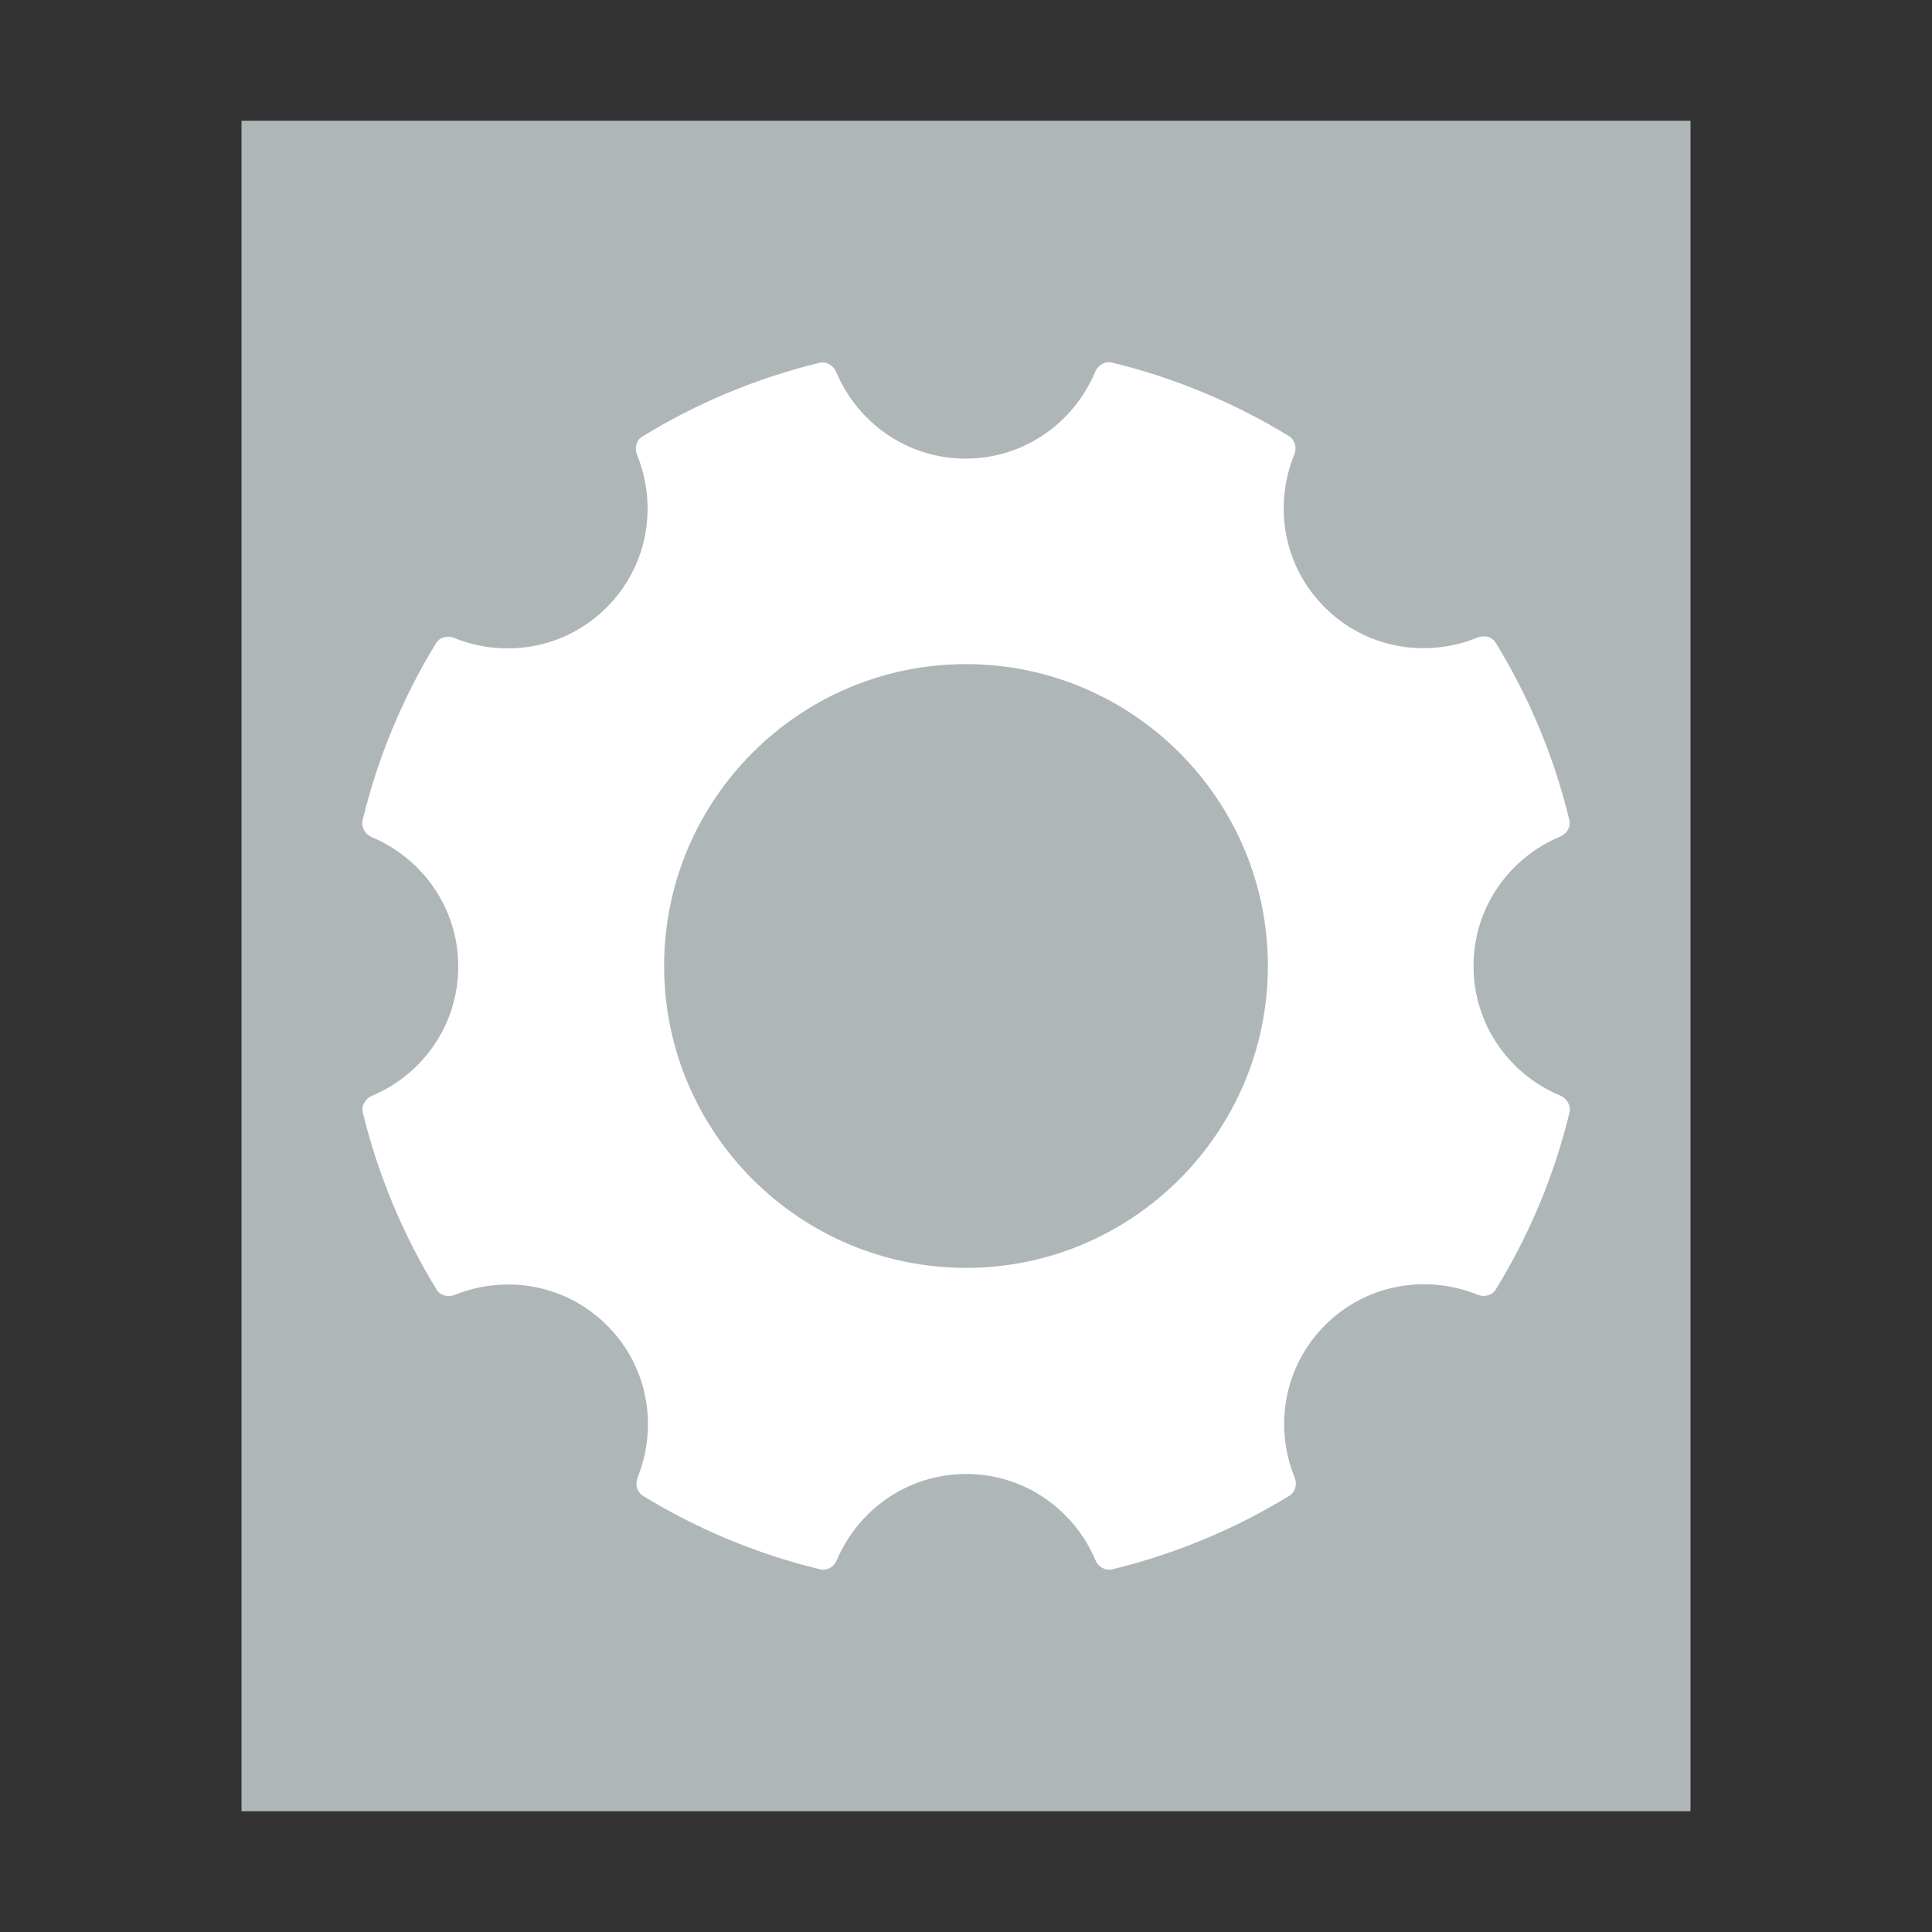 <?xml version="1.0" encoding="UTF-8"?>
<svg width="16px" height="16px" viewBox="0 0 16 16" version="1.1" xmlns="http://www.w3.org/2000/svg" xmlns:xlink="http://www.w3.org/1999/xlink">
    <rect x="0" y="0" width="16" height="16" fill="#333333" stroke="none"/>
    <!-- Generator: Sketch 42 (36781) - http://www.bohemiancoding.com/sketch -->
    <title>unknown</title>
    <desc>Created with Sketch.</desc>
    <defs></defs>
    <g id="Page-1" stroke="none" stroke-width="1" fill="none" fill-rule="evenodd">
        <g id="unknown">
            <polygon id="path14361" fill="#AEB6B8" points="2 15 2 1 14 1 14 15"></polygon>
            <path d="M12.92,9.073 C12.499,8.896 12.203,8.485 12.203,8 C12.203,7.515 12.5,7.104 12.921,6.928 C12.976,6.905 13.011,6.847 12.996,6.788 C12.869,6.264 12.662,5.772 12.388,5.325 C12.357,5.273 12.292,5.256 12.236,5.28 C11.813,5.453 11.313,5.372 10.97,5.029 C10.627,4.686 10.546,4.186 10.719,3.764 C10.742,3.708 10.725,3.643 10.674,3.611 C10.226,3.338 9.734,3.13 9.21,3.003 C9.151,2.989 9.093,3.023 9.07,3.079 C8.894,3.5 8.482,3.798 7.997,3.798 C7.513,3.798 7.101,3.501 6.925,3.08 C6.901,3.025 6.843,2.99 6.784,3.005 C6.26,3.133 5.768,3.34 5.32,3.615 C5.269,3.646 5.253,3.71 5.275,3.765 C5.448,4.188 5.367,4.688 5.024,5.03 C4.682,5.373 4.183,5.454 3.761,5.283 C3.705,5.26 3.642,5.276 3.61,5.328 C3.337,5.775 3.13,6.268 3.003,6.792 C2.989,6.85 3.023,6.909 3.079,6.933 C3.498,7.109 3.795,7.52 3.795,8.004 C3.795,8.488 3.5,8.898 3.081,9.075 C3.025,9.098 2.991,9.156 3.005,9.215 C3.133,9.739 3.341,10.231 3.615,10.679 C3.647,10.73 3.71,10.746 3.766,10.724 C4.188,10.553 4.686,10.635 5.028,10.977 C5.369,11.318 5.45,11.816 5.28,12.237 C5.258,12.293 5.275,12.356 5.325,12.388 C5.773,12.662 6.266,12.869 6.79,12.996 C6.848,13.011 6.907,12.976 6.93,12.921 C7.108,12.502 7.518,12.207 8.001,12.207 C8.485,12.207 8.895,12.502 9.072,12.921 C9.095,12.976 9.153,13.011 9.213,12.996 C9.736,12.869 10.229,12.662 10.677,12.388 C10.728,12.356 10.744,12.293 10.722,12.237 C10.55,11.815 10.632,11.316 10.974,10.974 C11.316,10.632 11.816,10.551 12.238,10.723 C12.293,10.745 12.357,10.729 12.388,10.678 C12.663,10.23 12.871,9.738 12.998,9.213 C13.011,9.154 12.976,9.096 12.92,9.073 L12.92,9.073 Z M8,10.5 C6.621,10.5 5.5,9.378 5.5,8 C5.5,6.621 6.621,5.5 8,5.5 C9.378,5.5 10.5,6.621 10.5,8 C10.5,9.378 9.378,10.5 8,10.5 L8,10.5 Z" id="path14736" fill="#FFFFFF"></path>
        </g>
    </g>
</svg>